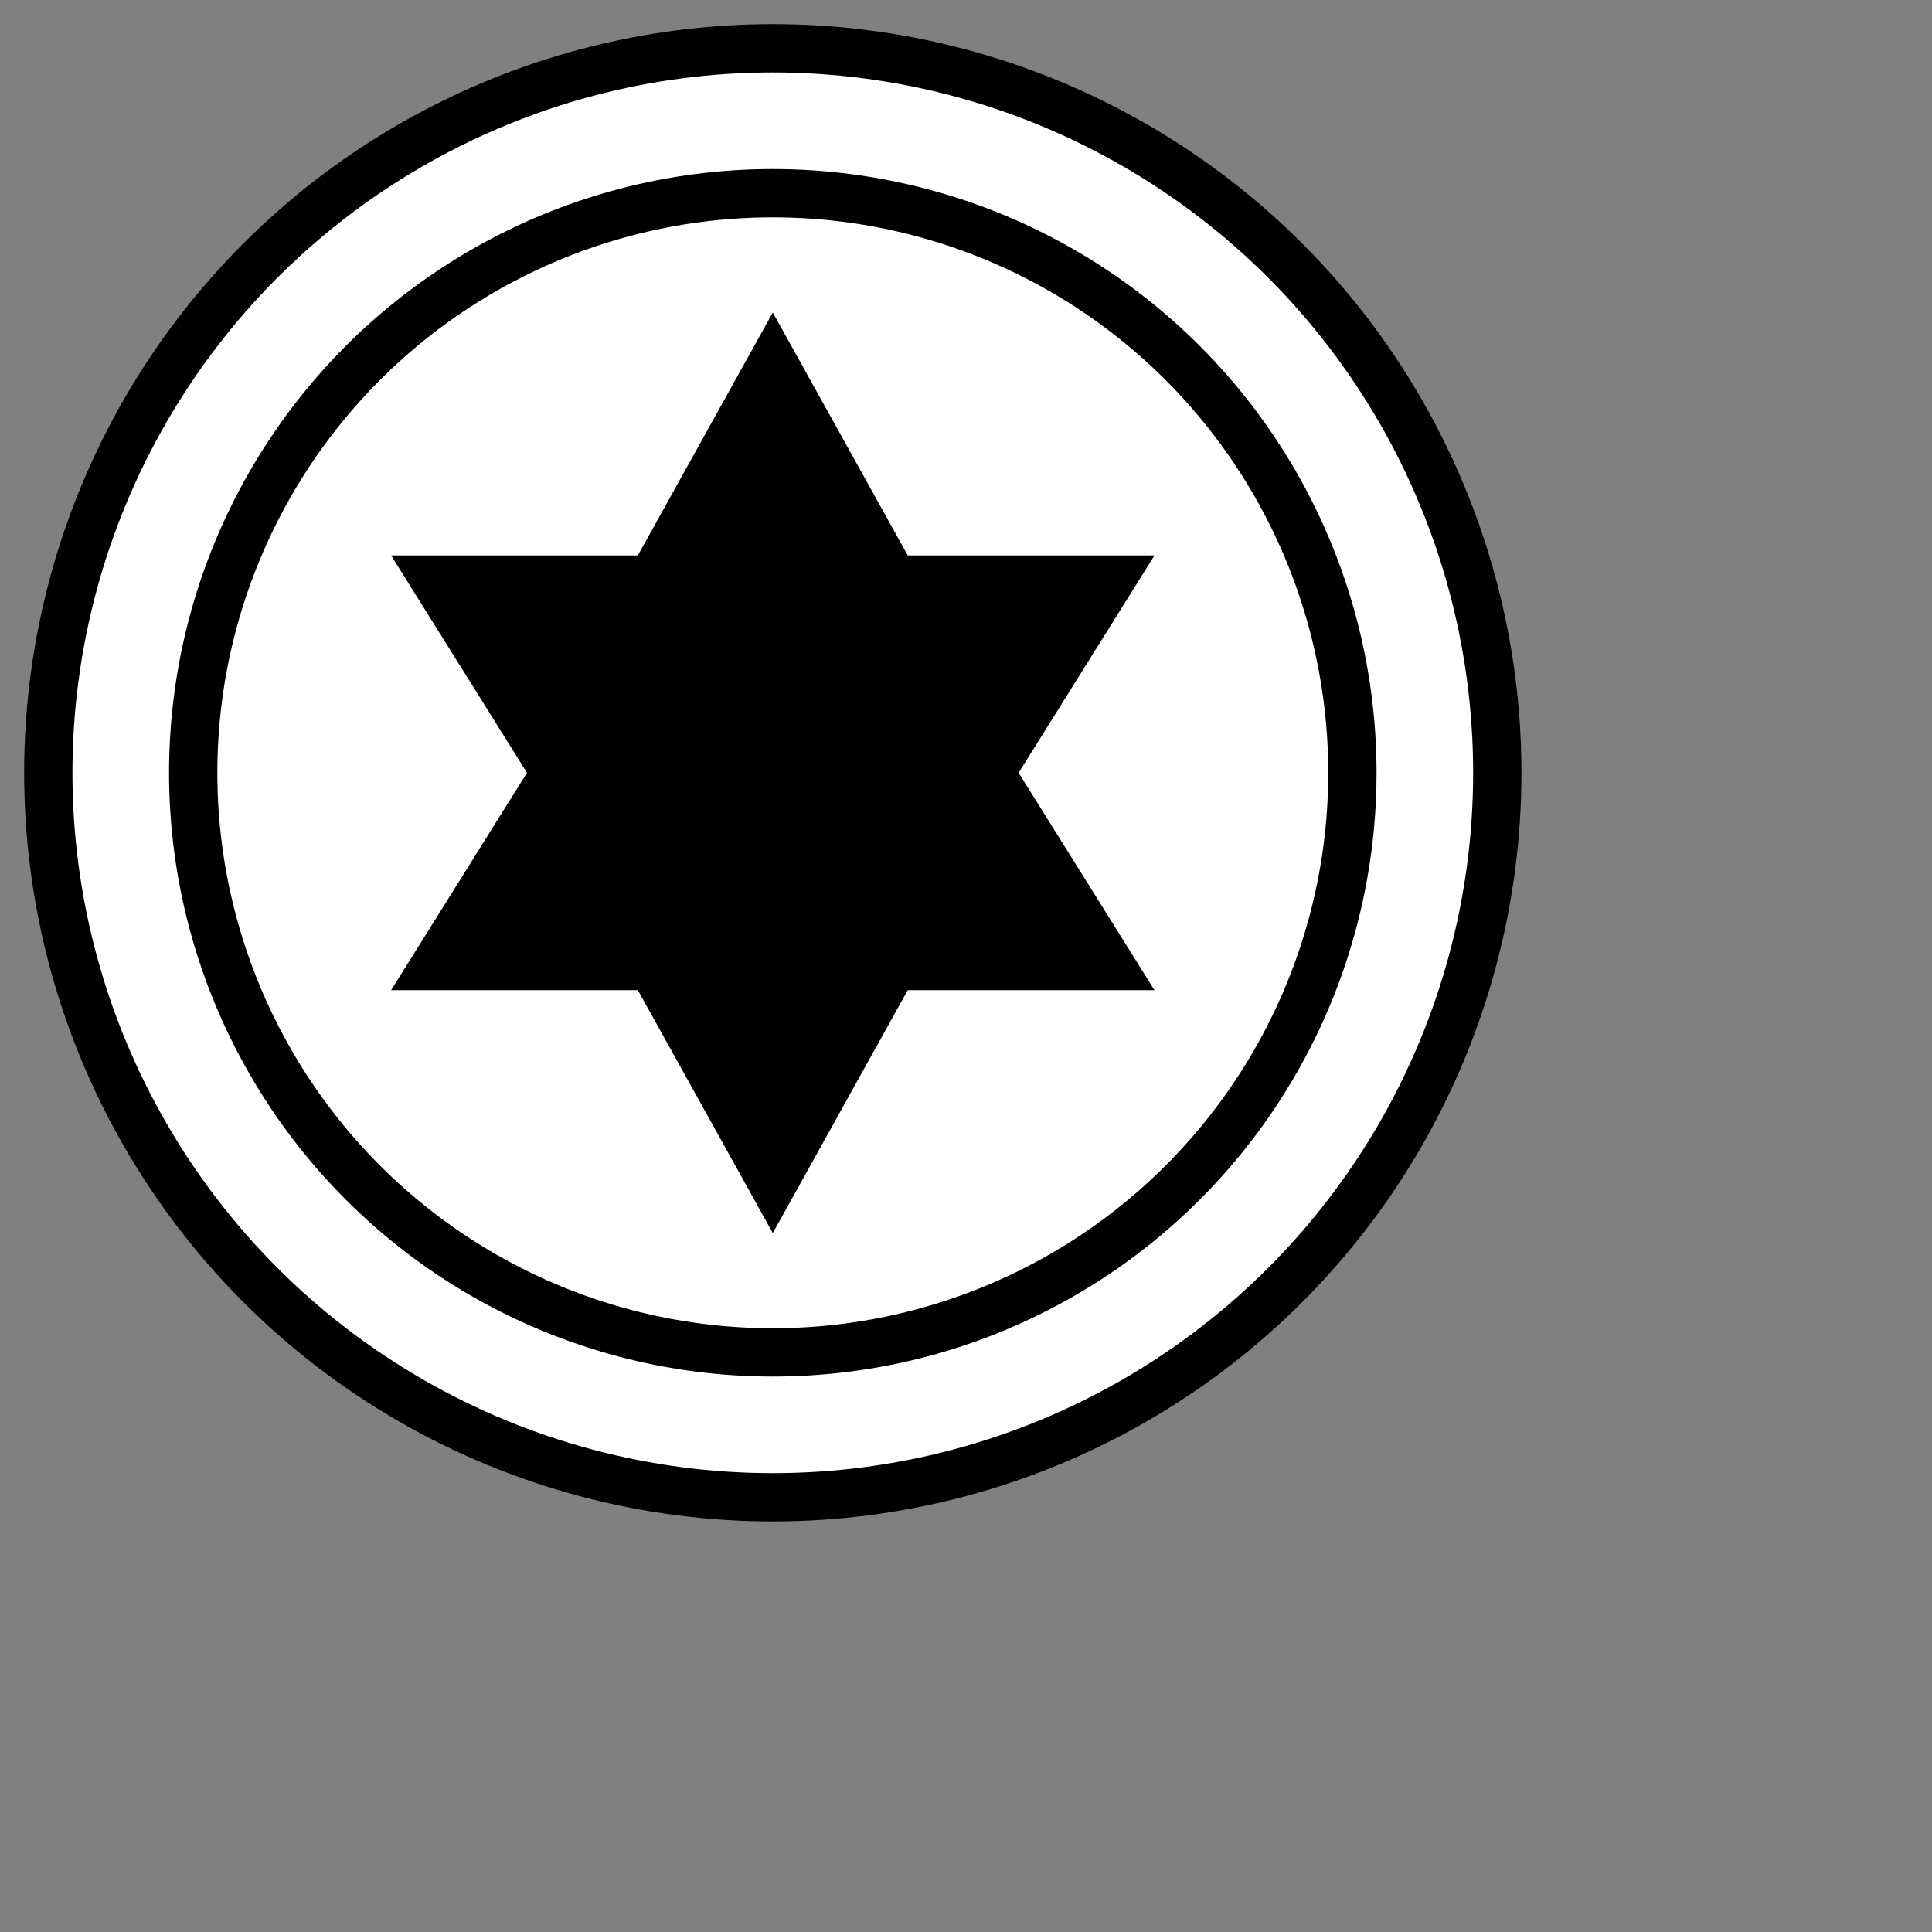<?xml version="1.0" encoding="UTF-8" standalone="no"?>
<svg
   xmlns="http://www.w3.org/2000/svg"
   xmlns:wapama="http://www.wapama.net/diagram"
   width="40"
   height="40"
   version="1.0">
  <rect width="100%" height="100%" fill="#808080" stroke="none"/>
  <defs></defs>
  <wapama:magnets>
  	<wapama:magnet wapama:cx="16" wapama:cy="16" wapama:default="yes" />
  </wapama:magnets>
  <wapama:docker wapama:cx="16" wapama:cy="16" />
  <g pointer-events="fill">
    <circle id="frame" cx="16" cy="16" r="15" stroke="black" fill="white" stroke-width="1"/>
    <circle cx="16" cy="16" r="12" stroke="black" fill="none" stroke-width="1"/>

    <polygon stroke="black" fill="black" stroke-width="1" points="16,7.5 18.5,12 23,12 20.5,16 23,20 18.5,20 16,24.5 13.5,20 9,20 11.5,16 9,12 13.5,12" stroke-linecap="butt" stroke-linejoin="miter" stroke-miterlimit="10" />
  </g>
</svg>
































